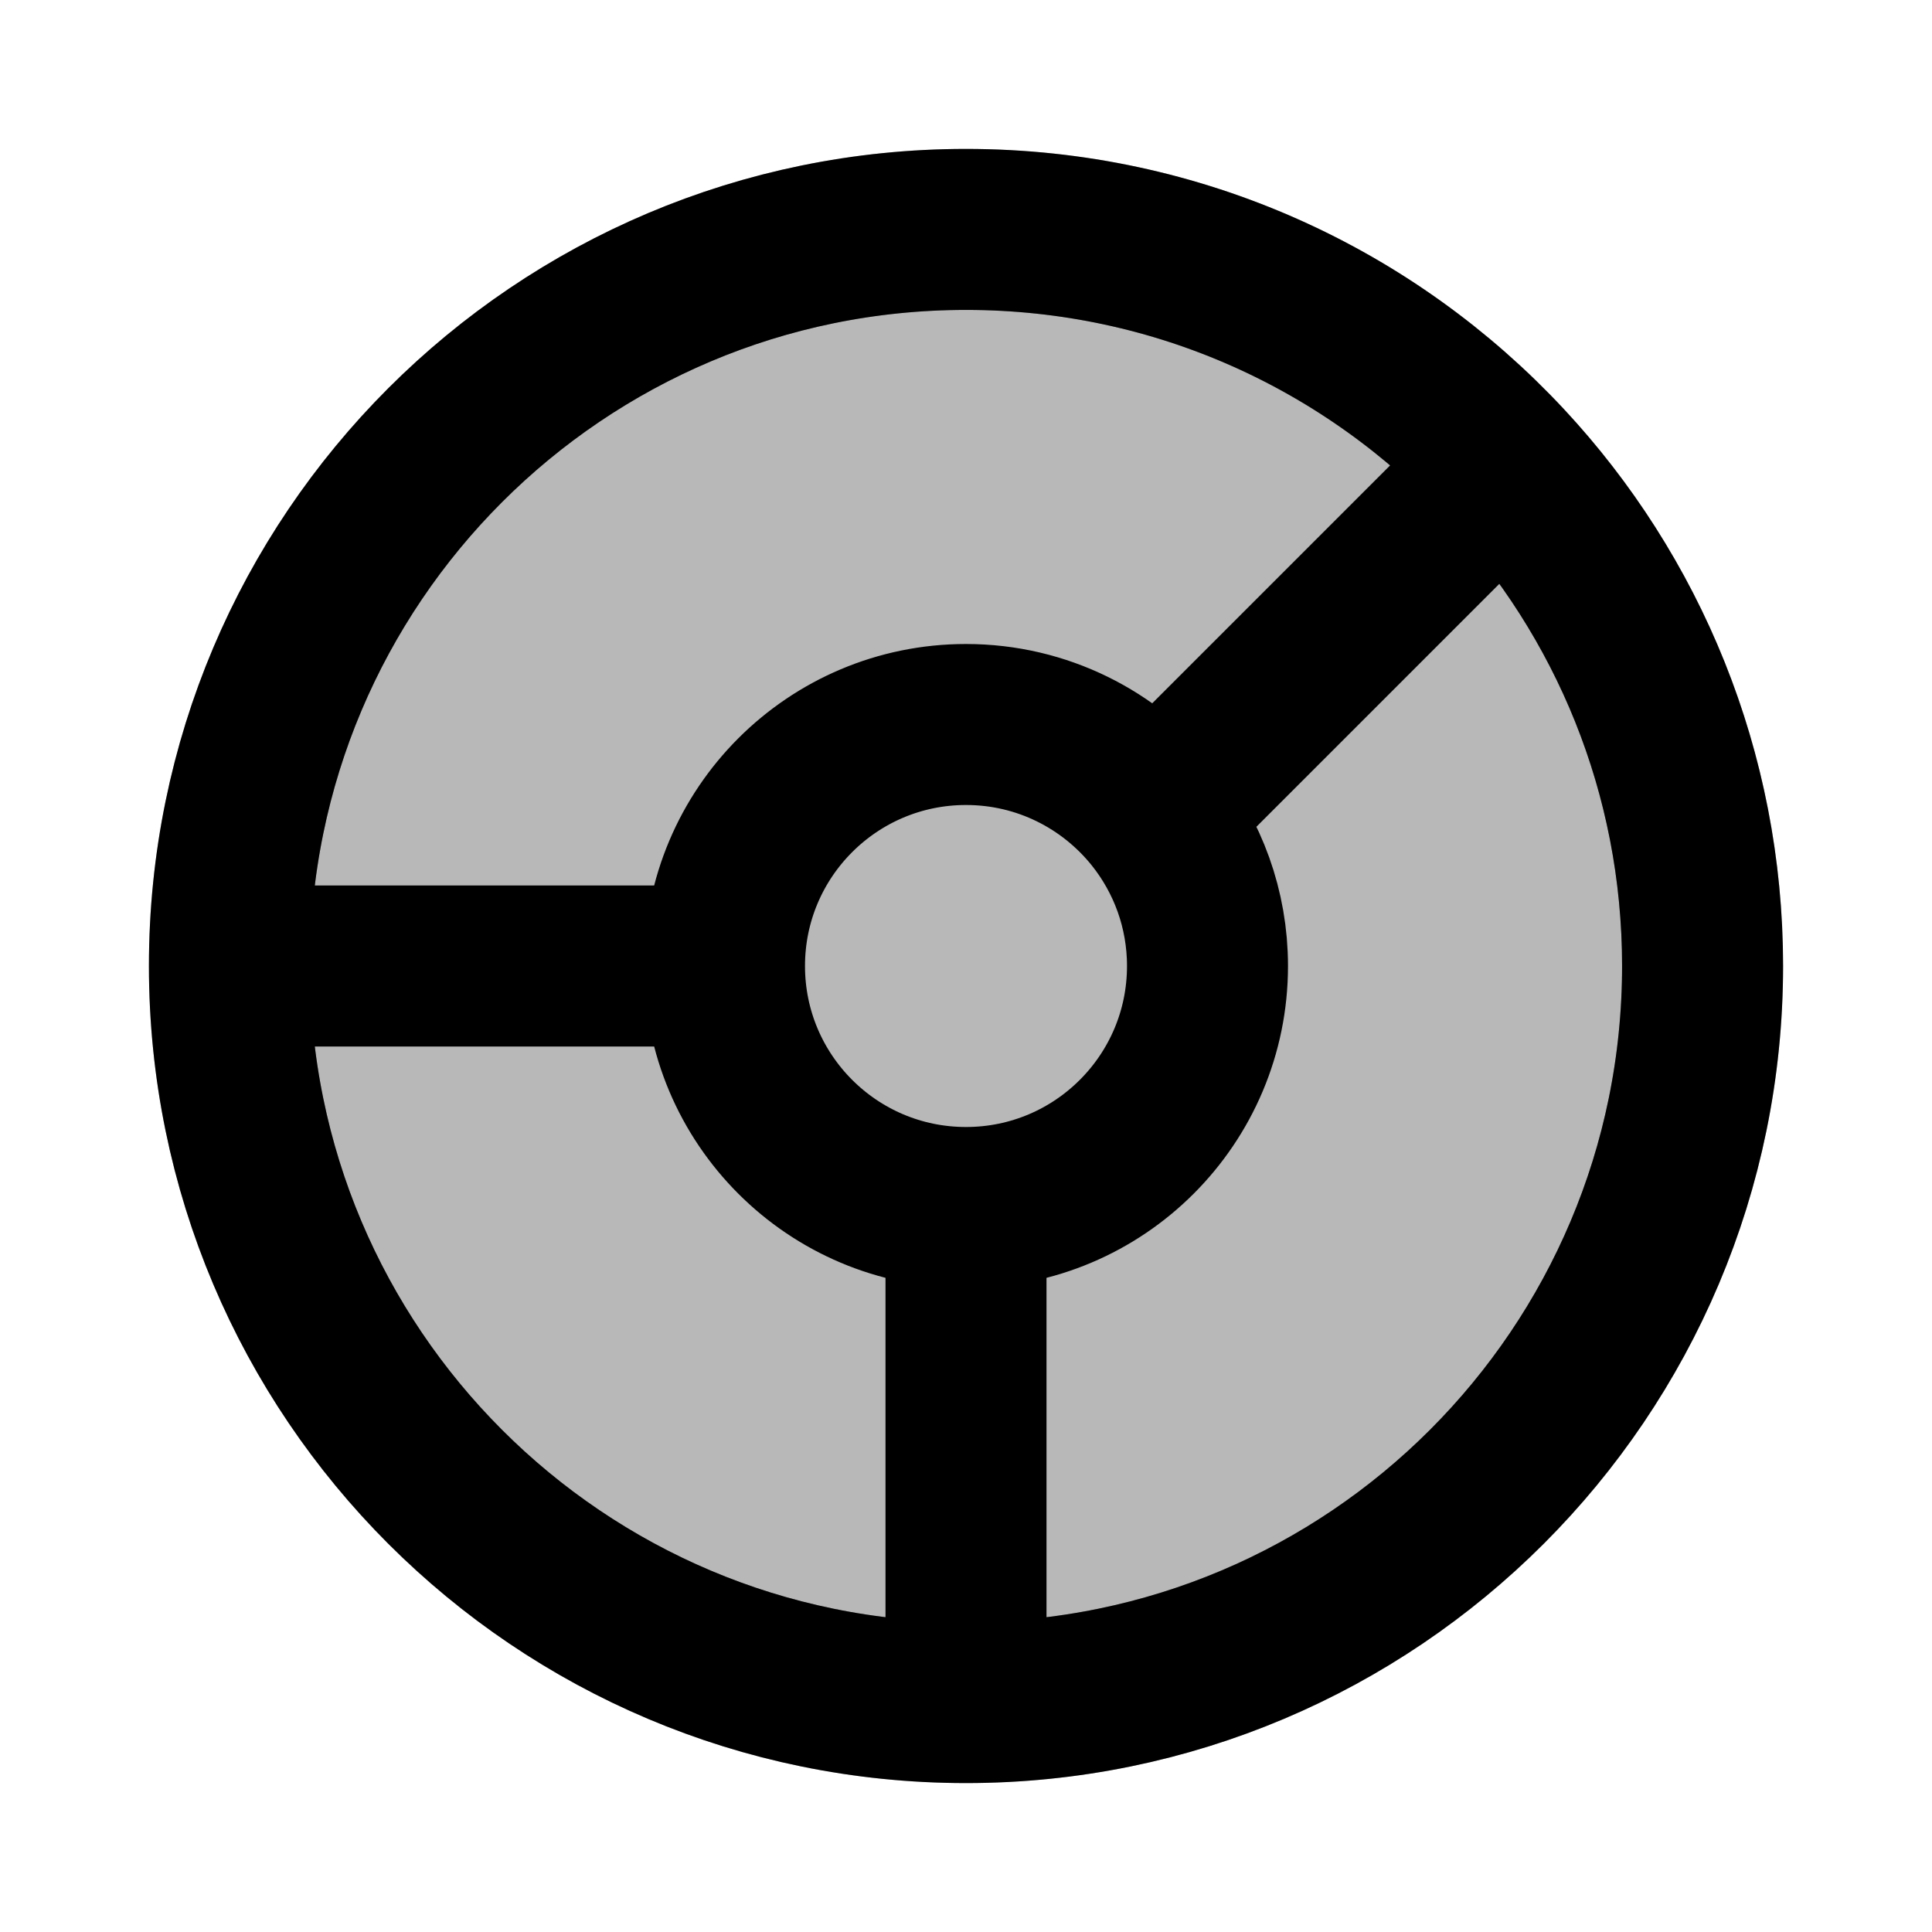 <svg
  xmlns="http://www.w3.org/2000/svg"
  width="24"
  height="24"
  viewBox="0 0 24 24"
  fill="none"
  stroke="currentColor"
  stroke-width="2"
  stroke-linecap="round"
  stroke-linejoin="round"
>
  <path d="M12 21.15C17.053 21.15 21.15 17.053 21.15 12C21.15 9.591 20.219 7.4 18.698 5.766M12 21.15V15M12 21.15C6.947 21.15 2.85 17.053 2.85 12M2.85 12C2.85 6.947 6.947 2.85 12 2.85C14.645 2.85 17.027 3.972 18.698 5.766M2.85 12H9M12 15C13.657 15 15 13.657 15 12C15 11.29 14.753 10.637 14.341 10.123M12 15C10.343 15 9 13.657 9 12M9 12C9 10.343 10.343 9 12 9C12.947 9 13.791 9.439 14.341 10.123M14.341 10.123L18.698 5.766" stroke="currentColor" stroke-width="2"/>
  <path d="M21.15 12C21.15 17.053 17.053 21.15 12 21.15C6.947 21.15 2.85 17.053 2.85 12C2.85 6.947 6.947 2.85 12 2.85C17.053 2.85 21.15 6.947 21.15 12Z" fill="currentColor" opacity="0.28"/>
</svg>